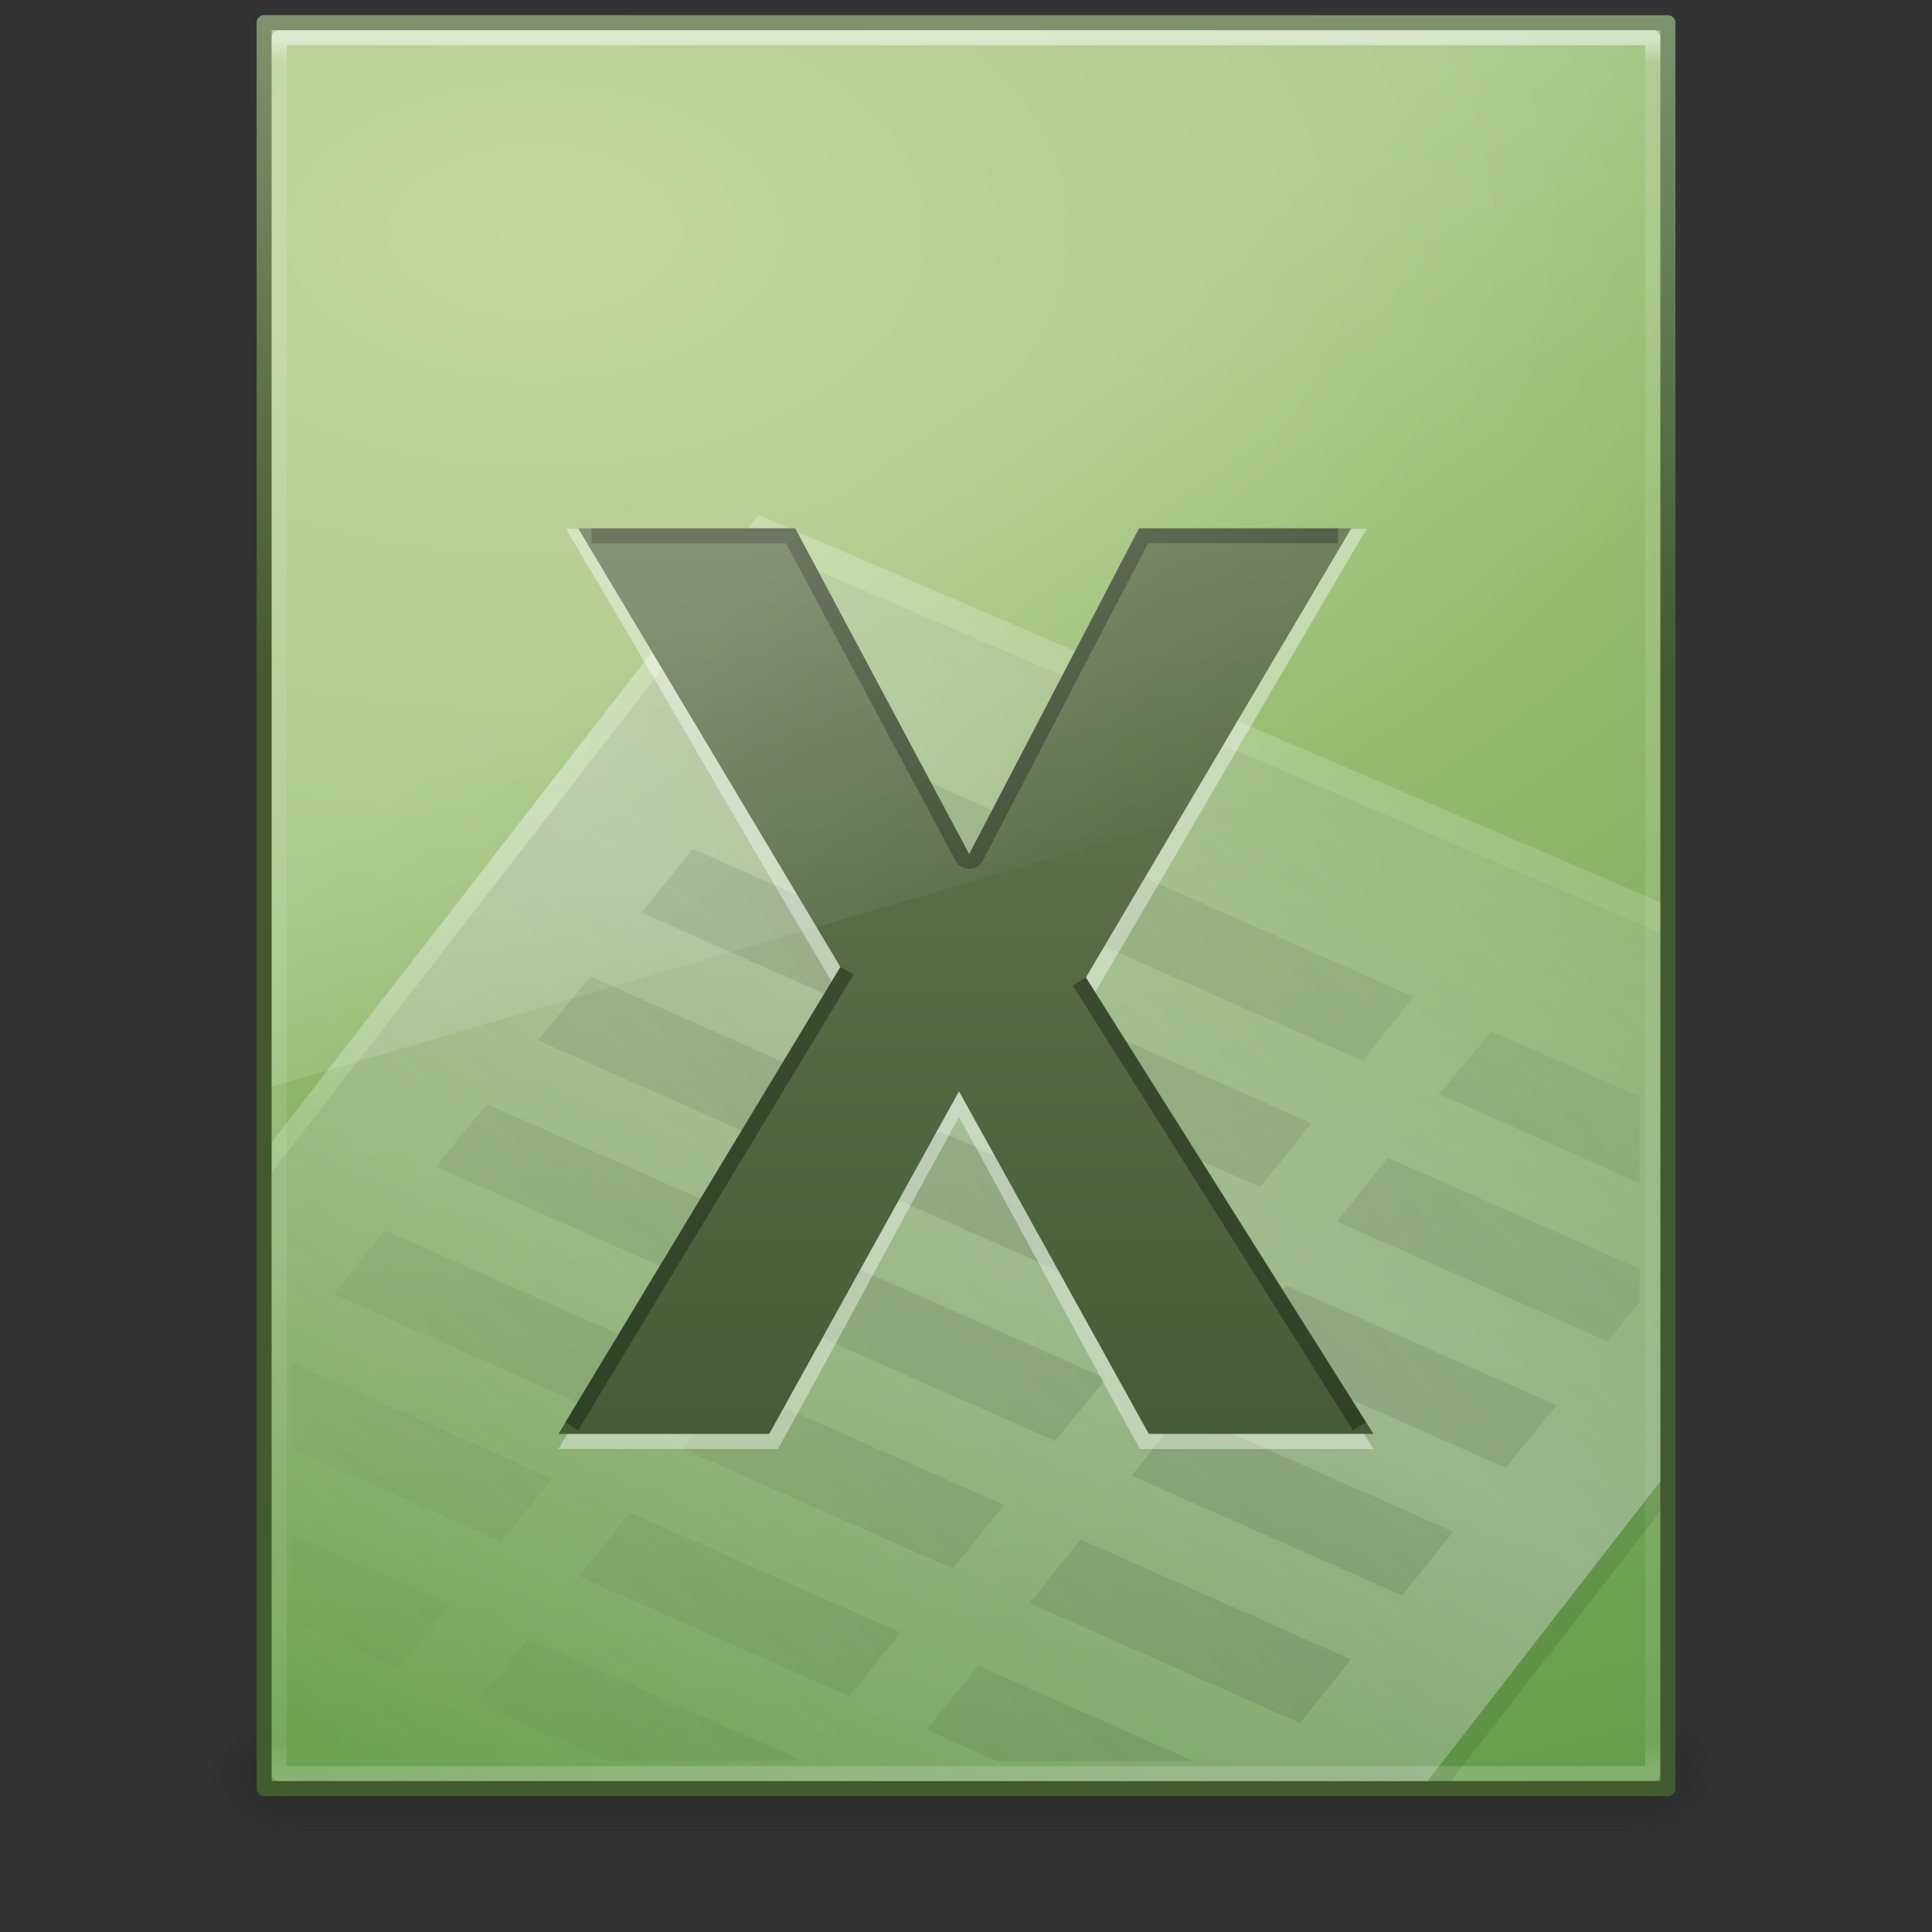 <?xml version="1.0" encoding="UTF-8" standalone="no"?>
<!-- Created with Inkscape (http://www.inkscape.org/) -->

<svg
   xmlns:dc="http://purl.org/dc/elements/1.1/"
   xmlns:cc="http://creativecommons.org/ns#"
   xmlns:rdf="http://www.w3.org/1999/02/22-rdf-syntax-ns#"
   xmlns:svg="http://www.w3.org/2000/svg"
   xmlns="http://www.w3.org/2000/svg"
   xmlns:xlink="http://www.w3.org/1999/xlink"
   xmlns:inkscape="http://www.inkscape.org/namespaces/inkscape"
   version="1.1"
   width="128"
   height="128"
   id="svg3172">
  <rect width="100%" height="100%" fill="#333333" stroke="none"/>
  <defs
     id="defs3174">
    <linearGradient
       x1="24"
       y1="5.564"
       x2="24"
       y2="42.444"
       id="linearGradient3093"
       xlink:href="#linearGradient3977"
       gradientUnits="userSpaceOnUse"
       gradientTransform="matrix(2.459,0,0,3.108,4.973,-78.595)" />
    <linearGradient
       id="linearGradient3977">
      <stop
         id="stop3979"
         style="stop-color:#ffffff;stop-opacity:1"
         offset="0" />
      <stop
         id="stop3981"
         style="stop-color:#ffffff;stop-opacity:0.235"
         offset="0.013" />
      <stop
         id="stop3983"
         style="stop-color:#ffffff;stop-opacity:0.157"
         offset="0.985" />
      <stop
         id="stop3985"
         style="stop-color:#ffffff;stop-opacity:0.392"
         offset="1" />
    </linearGradient>
    <linearGradient
       x1="25.058"
       y1="47.028"
       x2="25.058"
       y2="39.999"
       id="linearGradient3120"
       xlink:href="#linearGradient3702-501-757-486"
       gradientUnits="userSpaceOnUse"
       gradientTransform="matrix(3.143,0,0,1.286,-11.429,-2.429)" />
    <linearGradient
       id="linearGradient3702-501-757-486">
      <stop
         id="stop3100"
         style="stop-color:#181818;stop-opacity:0"
         offset="0" />
      <stop
         id="stop3102"
         style="stop-color:#181818;stop-opacity:1"
         offset="0.5" />
      <stop
         id="stop3104"
         style="stop-color:#181818;stop-opacity:0"
         offset="1" />
    </linearGradient>
    <radialGradient
       cx="4.993"
       cy="43.5"
       r="2.5"
       fx="4.993"
       fy="43.5"
       id="radialGradient3123"
       xlink:href="#linearGradient3688-464-309-255"
       gradientUnits="userSpaceOnUse"
       gradientTransform="matrix(2.405,0,0,1.8,-32.014,-131.8)" />
    <linearGradient
       id="linearGradient3688-464-309-255">
      <stop
         id="stop3094"
         style="stop-color:#181818;stop-opacity:1"
         offset="0" />
      <stop
         id="stop3096"
         style="stop-color:#181818;stop-opacity:0"
         offset="1" />
    </linearGradient>
    <linearGradient
       id="linearGradient3688-166-749-737">
      <stop
         id="stop3088"
         style="stop-color:#181818;stop-opacity:1"
         offset="0" />
      <stop
         id="stop3090"
         style="stop-color:#181818;stop-opacity:0"
         offset="1" />
    </linearGradient>
    <radialGradient
       cx="4.993"
       cy="43.5"
       r="2.5"
       fx="4.993"
       fy="43.5"
       id="radialGradient3170"
       xlink:href="#linearGradient3688-166-749-737"
       gradientUnits="userSpaceOnUse"
       gradientTransform="matrix(2.405,0,0,1.8,95.986,-24.8)" />
    <linearGradient
       id="linearGradient4000">
      <stop
         id="stop4002"
         style="stop-color:#000000;stop-opacity:1"
         offset="0" />
      <stop
         id="stop4004"
         style="stop-color:#000000;stop-opacity:0"
         offset="1" />
    </linearGradient>
    <linearGradient
       id="linearGradient5293">
      <stop
         id="stop5295"
         style="stop-color:#ffffff;stop-opacity:1"
         offset="0" />
      <stop
         id="stop5297"
         style="stop-color:#ffffff;stop-opacity:0"
         offset="1" />
    </linearGradient>
    <linearGradient
       id="linearGradient3759">
      <stop
         id="stop3761"
         style="stop-color:#000000;stop-opacity:1"
         offset="0" />
      <stop
         id="stop3763"
         style="stop-color:#000000;stop-opacity:0"
         offset="1" />
    </linearGradient>
    <linearGradient
       id="linearGradient4106">
      <stop
         id="stop4108"
         style="stop-color:#355129;stop-opacity:1"
         offset="0" />
      <stop
         id="stop4110"
         style="stop-color:#7c8763;stop-opacity:1"
         offset="1" />
    </linearGradient>
    <linearGradient
       x1="24.239"
       y1="44.11"
       x2="24.239"
       y2="0.191"
       id="linearGradient3178"
       xlink:href="#linearGradient4106"
       gradientUnits="userSpaceOnUse"
       gradientTransform="matrix(2.823,0,0,2.754,8.492,-64.455)" />
    <linearGradient
       x1="-43.305"
       y1="34.497"
       x2="-25.366"
       y2="20.127"
       id="linearGradient3185"
       xlink:href="#linearGradient3759"
       gradientUnits="userSpaceOnUse"
       gradientTransform="matrix(2.706,0,0,2.706,187.264,-75.915)"
       spreadMethod="reflect" />
    <linearGradient
       x1="75.854"
       y1="28"
       x2="91"
       y2="12"
       id="linearGradient3188"
       xlink:href="#linearGradient5293"
       gradientUnits="userSpaceOnUse"
       gradientTransform="matrix(3.212,0,0,2.487,-172.678,-54.458)"
       spreadMethod="reflect" />
    <linearGradient
       x1="75.854"
       y1="28"
       x2="91"
       y2="12"
       id="linearGradient3987"
       xlink:href="#linearGradient4000"
       gradientUnits="userSpaceOnUse"
       gradientTransform="matrix(3.212,0,0,2.487,-173.027,-52.158)"
       spreadMethod="reflect" />
    <radialGradient
       cx="17.243"
       cy="7.32"
       r="18"
       fx="17.243"
       fy="7.32"
       id="radialGradient3203-9"
       xlink:href="#linearGradient4145-42-322-778-541-32-432-871-622-6"
       gradientUnits="userSpaceOnUse"
       gradientTransform="matrix(0,8.503,-14.002,0,137.907,-195.312)" />
    <linearGradient
       id="linearGradient4145-42-322-778-541-32-432-871-622-6">
      <stop
         id="stop5641-2"
         style="stop-color:#b5cc85;stop-opacity:1"
         offset="0" />
      <stop
         id="stop5643-1"
         style="stop-color:#9abe74;stop-opacity:1"
         offset="0.262" />
      <stop
         id="stop5645-7"
         style="stop-color:#669f4d;stop-opacity:1"
         offset="0.705" />
      <stop
         id="stop5647-8"
         style="stop-color:#47892b;stop-opacity:1"
         offset="1" />
    </linearGradient>
    <linearGradient
       x1="-51.786"
       y1="53.624"
       x2="-51.786"
       y2="2.906"
       id="linearGradient3205-5"
       xlink:href="#linearGradient4711-257-850-696-320-311-361-101-393-7"
       gradientUnits="userSpaceOnUse"
       gradientTransform="matrix(0.807,0,0,0.895,59.418,-66.981)" />
    <linearGradient
       id="linearGradient4711-257-850-696-320-311-361-101-393-7">
      <stop
         id="stop5651-4"
         style="stop-color:#425a2d;stop-opacity:1"
         offset="0" />
      <stop
         id="stop5653-1"
         style="stop-color:#7f956d;stop-opacity:1"
         offset="1" />
    </linearGradient>
    <linearGradient
       id="linearGradient8265-821-176-38-919-66-249-4-1">
      <stop
         id="stop2687-9-0"
         style="stop-color:#ffffff;stop-opacity:1"
         offset="0" />
      <stop
         id="stop2689-1-8"
         style="stop-color:#ffffff;stop-opacity:0"
         offset="1" />
    </linearGradient>
    <linearGradient
       x1="16.626"
       y1="15.298"
       x2="20.055"
       y2="24.628"
       id="linearGradient3092"
       xlink:href="#linearGradient8265-821-176-38-919-66-249-4-1"
       gradientUnits="userSpaceOnUse"
       gradientTransform="matrix(2.003,0,0,3.752,15.935,-84.392)" />
  </defs>
  <g
     transform="translate(0,64)"
     id="layer1">
    <rect
       width="6"
       height="9"
       x="108"
       y="49"
       id="rect2801"
       style="opacity:0.4;fill:url(#radialGradient3170);fill-opacity:1;stroke:none" />
    <rect
       width="6"
       height="9"
       x="-20"
       y="-58"
       transform="scale(-1,-1)"
       id="rect3696"
       style="opacity:0.4;fill:url(#radialGradient3123);fill-opacity:1;stroke:none" />
    <rect
       width="88"
       height="9"
       x="20"
       y="49"
       id="rect3700"
       style="opacity:0.4;fill:url(#linearGradient3120);fill-opacity:1;stroke:none" />
    <path
       d="m 17.5,-62.5 c 21.311,0 93,0.007 93,0.007 l 1.1e-4,116.993 c 0,0 -62,0 -93,0 0,-39 0,-78 0,-117 z"
       inkscape:connector-curvature="0"
       id="path4160"
       style="color:#000000;fill:url(#radialGradient3203-9);fill-opacity:1;fill-rule:nonzero;stroke:url(#linearGradient3205-5);stroke-width:1;stroke-linecap:butt;stroke-linejoin:round;stroke-miterlimit:4;stroke-opacity:1;stroke-dasharray:none;stroke-dashoffset:0;marker:none;visibility:visible;display:inline;overflow:visible;enable-background:accumulate" />
    <path
       d="m 109.5,53.5 -91,0 0,-115 91,0 z"
       inkscape:connector-curvature="0"
       id="rect6741-1"
       style="opacity:0.5;fill:none;stroke:url(#linearGradient3093);stroke-width:1;stroke-linecap:round;stroke-linejoin:round;stroke-miterlimit:4;stroke-opacity:1;stroke-dasharray:none;stroke-dashoffset:0" />
    <path
       d="m 50.235,-29.882 c -10.747,13.848 -21.488,27.714 -32.235,41.563 0,14.101 0,28.219 0,42.32 25.527,0 51.053,0 76.58,0 C 101.642,44.899 102.731,43.512 110,34.144 110,21.357 110,8.619 110,-4.221 88.907,-13.282 63.933,-23.999 50.235,-29.882 z"
       inkscape:connector-curvature="0"
       id="path3697"
       style="opacity:0.4;fill:url(#linearGradient3188);fill-opacity:1;fill-rule:nonzero;stroke:none;stroke-width:0.912;marker:none;visibility:visible;display:inline;overflow:visible;enable-background:accumulate" />
    <path
       d="m 52.647,-16.132 -3.382,4.228 17.926,7.949 3.382,-4.228 -17.926,-7.949 z m -6.765,8.371 -3.382,4.228 17.926,7.949 3.382,-4.228 -17.926,-7.949 z m 29.849,1.86 -3.382,4.228 17.926,7.949 3.382,-4.228 -17.926,-7.949 z M 39.117,0.695 35.65,4.923 53.577,12.872 57.044,8.644 39.117,0.695 z m 29.849,1.776 -3.382,4.228 17.926,7.949 3.382,-4.228 -17.926,-7.949 z m 29.849,1.86 -3.467,4.143 13.276,5.919 c 0,-1.929 0,-3.821 0,-5.75 l -9.809,-4.312 z m -66.548,4.82 -3.382,4.143 17.926,7.949 3.382,-4.143 -17.926,-7.949 z m 29.934,1.776 -3.467,4.228 17.926,7.949 3.467,-4.228 -17.926,-7.949 z m 29.765,1.776 -3.382,4.228 17.926,7.949 2.114,-2.621 c 0,-0.736 0,-1.462 0,-2.199 L 91.966,12.703 z m -66.463,4.82 -3.382,4.228 17.926,7.949 3.382,-4.228 -17.926,-7.949 z m 29.849,1.86 -3.382,4.143 17.926,7.949 3.382,-4.143 -17.926,-7.949 z m 29.849,1.776 -3.382,4.143 17.926,7.949 3.382,-4.143 -17.926,-7.949 z m -65.871,5.158 c 0,1.889 0,3.776 0,5.665 l 13.868,6.173 3.382,-4.228 -17.25,-7.61 z m 29.257,1.438 -3.382,4.228 17.926,7.949 3.382,-4.228 -17.926,-7.949 z m 29.765,1.776 -3.382,4.228 17.926,7.949 3.382,-4.228 -17.926,-7.949 z m -36.614,6.68 -3.382,4.228 17.926,7.949 3.382,-4.228 -17.926,-7.949 z m -22.408,1.438 c 0,1.917 0,3.833 0,5.75 l 7.103,3.129 3.382,-4.228 -10.485,-4.651 z m 52.257,0.338 -3.382,4.228 17.926,7.949 3.382,-4.228 -17.926,-7.949 z m -36.614,6.596 -3.382,4.228 8.794,3.89 c 4.115,0 8.23,0 12.346,0 l 0.169,-0.169 -17.926,-7.949 z m 29.849,1.776 -3.467,4.228 4.735,2.114 c 4.341,0 8.681,0 13.022,0 l -14.29,-6.342 z m -45.493,2.706 c 0,1.212 0,2.424 0,3.636 0.705,0 1.409,0 2.114,0 l 1.607,-1.945 -3.721,-1.691 z"
       inkscape:connector-curvature="0"
       id="path6223"
       style="opacity:0.1;fill:url(#linearGradient3185);fill-opacity:1;fill-rule:evenodd;stroke:none;stroke-width:1px;marker:none;visibility:visible;display:inline;overflow:visible;enable-background:accumulate" />
    <path
       d="m 50.226,-27.894 c -10.747,13.848 -21.472,27.714 -32.219,41.562 l 0,40.375 c 0.157,-0.025 0.304,-0.062 0.469,-0.062 l 77.656,0 c 5.364,-6.909 7.346,-9.43 13.875,-17.844 l 0,-38.344 C 88.914,-11.267 63.923,-22.01 50.226,-27.894 z"
       inkscape:connector-curvature="0"
       id="path3743"
       style="opacity:0.1;fill:url(#linearGradient3987);fill-opacity:1;fill-rule:nonzero;stroke:none;stroke-width:0.912;marker:none;visibility:visible;display:inline;overflow:visible;enable-background:accumulate" />
    <path
       d="m 91,32 c -4.963,0 -10.511,0 -15.474,0 -4.192,-7.565 -7.797,-14.427 -11.989,-21.992 -4.192,7.565 -7.805,14.427 -11.997,21.992 -4.654,0 -9.887,0 -14.541,0 C 43.224,21.685 48.896,11.371 55.12,1.056 49.331,-8.629 43.281,-19.283 37.491,-28.969 c 4.794,0 9.589,0 14.383,0 3.841,7.196 8.495,15.36 12.336,22.556 3.757,-7.196 7.514,-14.391 11.271,-21.587 4.682,0 10.381,-0.972 15.063,-0.972 C 84.685,-19.054 78.405,-8.164 72.545,1.754 78.896,11.836 84.65,21.918 91,32 z"
       inkscape:connector-curvature="0"
       id="text3893-0"
       style="font-size:31.355px;font-style:normal;font-variant:normal;font-weight:bold;font-stretch:normal;opacity:0.4;fill:#ffffff;fill-opacity:1;stroke:none;font-family:Droid Sans;-inkscape-font-specification:Droid Sans Bold" />
    <path
       d="m 91,31 c -4.963,0 -9.925,0 -14.888,0 C 71.921,23.435 67.729,15.87 63.537,8.305 59.346,15.87 55.154,23.435 50.963,31 c -4.654,0 -9.308,0 -13.963,0 C 43.224,20.685 49.449,10.371 55.673,0.056 49.883,-9.629 44.093,-19.315 38.304,-29 c 4.794,0 9.589,0 14.383,0 3.841,7.196 7.682,14.391 11.523,21.587 3.757,-7.196 7.514,-14.391 11.271,-21.587 4.682,0 9.364,0 14.047,0 C 83.668,-19.082 77.808,-9.164 71.949,0.754 78.299,10.836 84.65,20.918 91,31 z"
       inkscape:connector-curvature="0"
       id="text3893"
       style="font-size:31.355px;font-style:normal;font-variant:normal;font-weight:bold;font-stretch:normal;fill:url(#linearGradient3178);fill-opacity:1;stroke:none;font-family:Droid Sans;-inkscape-font-specification:Droid Sans Bold" />
    <path
       d="m 56.125,0.312 -18.25,30.187 m 52.188,0 -18.562,-29.469 m 17.156,-29.531 -12.906,0 -11.094,21.313 c -0.161,0.317 -0.692,0.336 -0.875,0.031 l -11.406,-21.344 -13.188,0"
       inkscape:connector-curvature="0"
       id="path4149"
       style="font-size:31.355px;font-style:normal;font-variant:normal;font-weight:bold;font-stretch:normal;opacity:0.3;fill:none;stroke:#000000;stroke-width:1;stroke-opacity:1;font-family:Droid Sans;-inkscape-font-specification:Droid Sans Bold" />
    <path
       d="m 18,-62 0,70 91.186,-26.74 c 0.464,-0.137 0.807,-0.879 0.814,-1.759 L 110,-62 z"
       inkscape:connector-curvature="0"
       id="path3879"
       style="opacity:0.2;fill:url(#linearGradient3092);fill-opacity:1;fill-rule:evenodd;stroke:none" />
  </g>
</svg>
